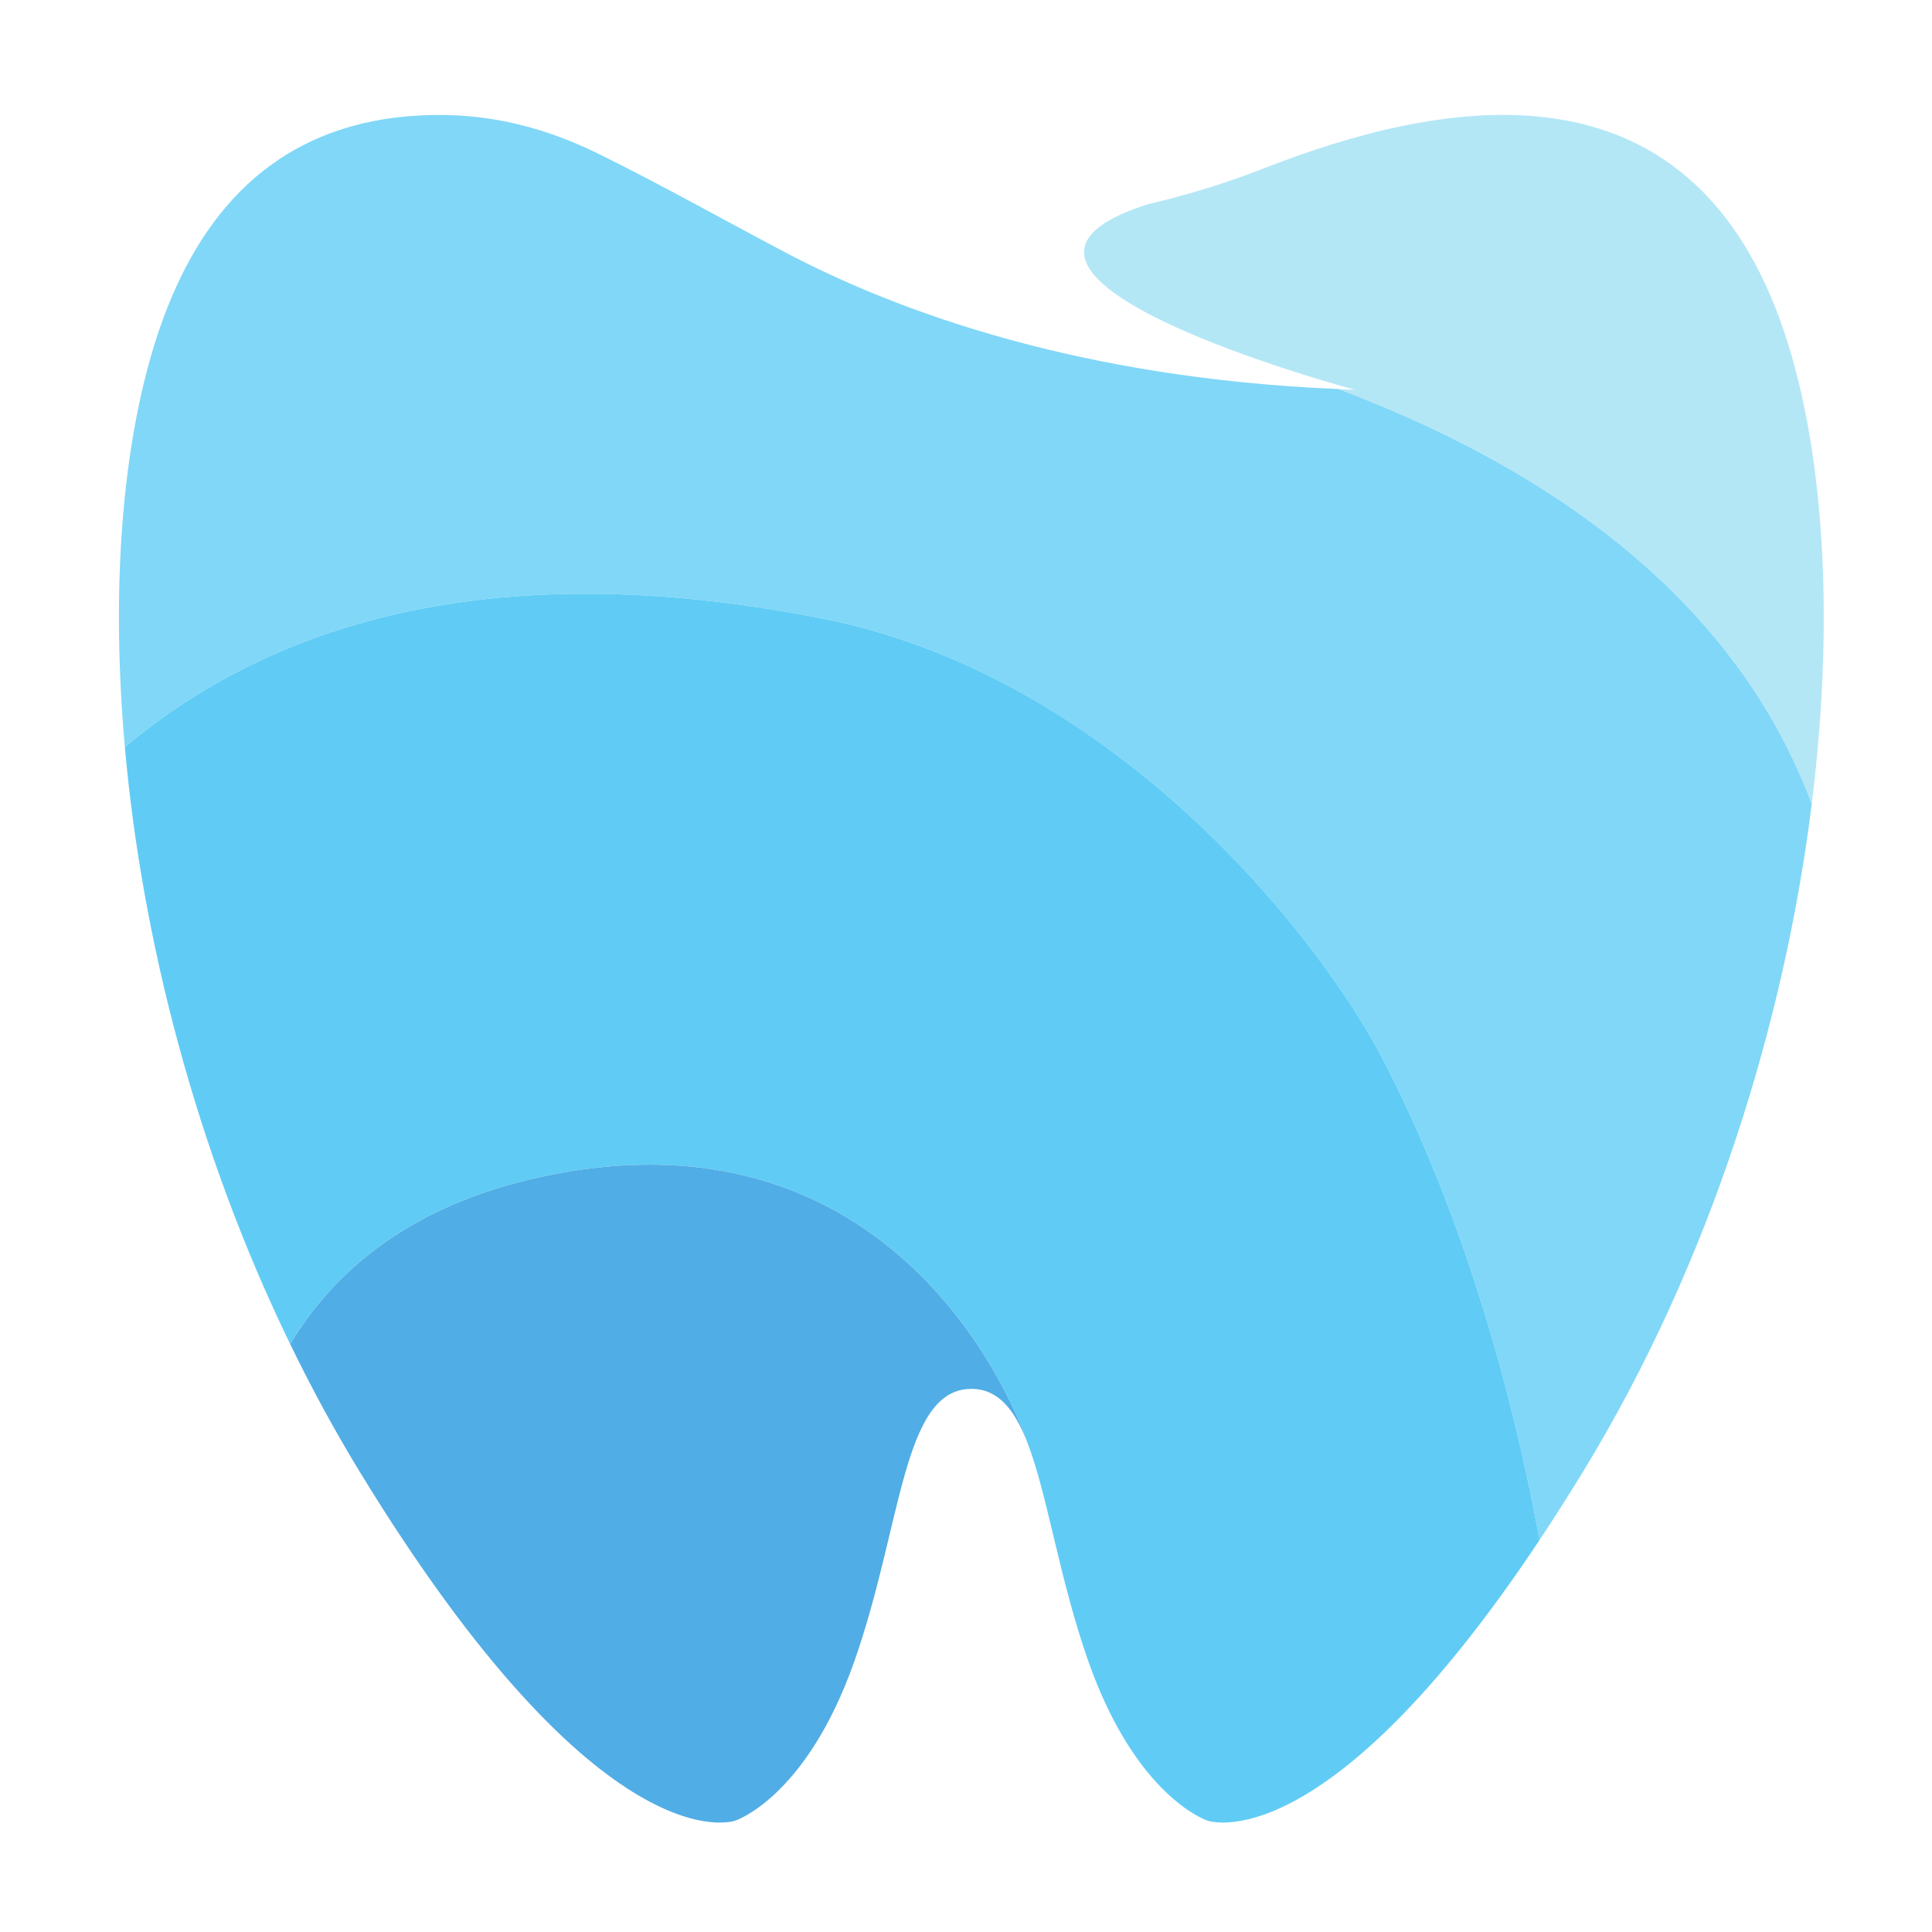 <svg xmlns="http://www.w3.org/2000/svg" xmlns:xlink="http://www.w3.org/1999/xlink" width="500" zoomAndPan="magnify" viewBox="0 0 375 375" height="500" preserveAspectRatio="xMidYMid meet" version="1.0"><defs><clipPath id="e675ef5057"><path d="M 210.348 22.305 L 353.988 22.305 L 353.988 156.484 L 210.348 156.484 Z M 210.348 22.305 " clip-rule="nonzero"/></clipPath><clipPath id="3cef5ec57a"><path d="M 24 115 L 298.871 115 L 298.871 353.734 L 24 353.734 Z M 24 115 " clip-rule="nonzero"/></clipPath><clipPath id="51c7f5e499"><path d="M 56 226 L 199.453 226 L 199.453 353.734 L 56 353.734 Z M 56 226 " clip-rule="nonzero"/></clipPath></defs><g clip-path="url(#e675ef5057)"><path fill="#b4e7f6" d="M 259.766 75.512 C 260.852 75.555 261.898 75.625 262.996 75.66 C 262.996 75.66 179.59 53.375 222.867 39.617 C 229.719 38.031 237.254 35.828 245.125 32.742 C 279.379 19.336 325.172 10.773 344.531 59.555 C 353.75 82.793 356.453 117.609 351.656 156.066 C 341.133 127.688 315.914 96.691 259.766 75.512 " fill-opacity="1" fill-rule="nonzero"/></g><path fill="#81d7f7" d="M 159.688 120.066 C 112.59 110.738 62.5 112.906 24.234 145.004 C 21.211 110.977 24.215 80.543 32.547 59.555 C 42.734 33.879 60.25 24.09 79.547 22.539 C 92.641 21.48 104.445 24.094 116.078 29.812 C 128.352 35.852 140.27 42.586 152.367 48.961 C 174.277 60.52 209.566 73.414 259.766 75.512 C 315.914 96.691 341.133 127.688 351.656 156.066 C 346.391 198.348 332.062 245.031 307.301 285.594 C 304.391 290.359 301.559 294.797 298.816 298.926 C 295.59 280.941 286.984 241.535 268.656 206.051 C 255.93 181.41 216.086 131.238 159.688 120.066 " fill-opacity="1" fill-rule="nonzero"/><g clip-path="url(#3cef5ec57a)"><path fill="#60ccf5" d="M 159.688 120.066 C 216.086 131.238 255.93 181.41 268.656 206.051 C 286.984 241.535 295.59 280.941 298.816 298.926 C 256.957 361.891 234.332 353.371 234.332 353.371 C 234.332 353.371 220.555 348.898 211.246 322.457 C 205.52 306.188 203.316 289.926 199.344 279.82 C 199.344 279.82 178.113 214.469 107.75 227.875 C 80.418 233.082 65.004 246.465 56.324 260.887 C 37.898 222.98 27.512 181.887 24.234 145.004 C 62.5 112.906 112.59 110.738 159.688 120.066 " fill-opacity="1" fill-rule="nonzero"/></g><g clip-path="url(#51c7f5e499)"><path fill="#51ade5" d="M 107.75 227.875 C 178.113 214.469 199.344 279.82 199.344 279.82 C 196.863 273.504 193.691 269.582 188.539 269.582 C 175.137 269.582 175.137 296.023 165.828 322.457 C 156.52 348.898 142.746 353.371 142.746 353.371 C 142.746 353.371 117.055 363.051 69.777 285.594 C 64.883 277.57 60.418 269.305 56.324 260.887 C 65.004 246.465 80.418 233.082 107.75 227.875 " fill-opacity="1" fill-rule="nonzero"/></g></svg>